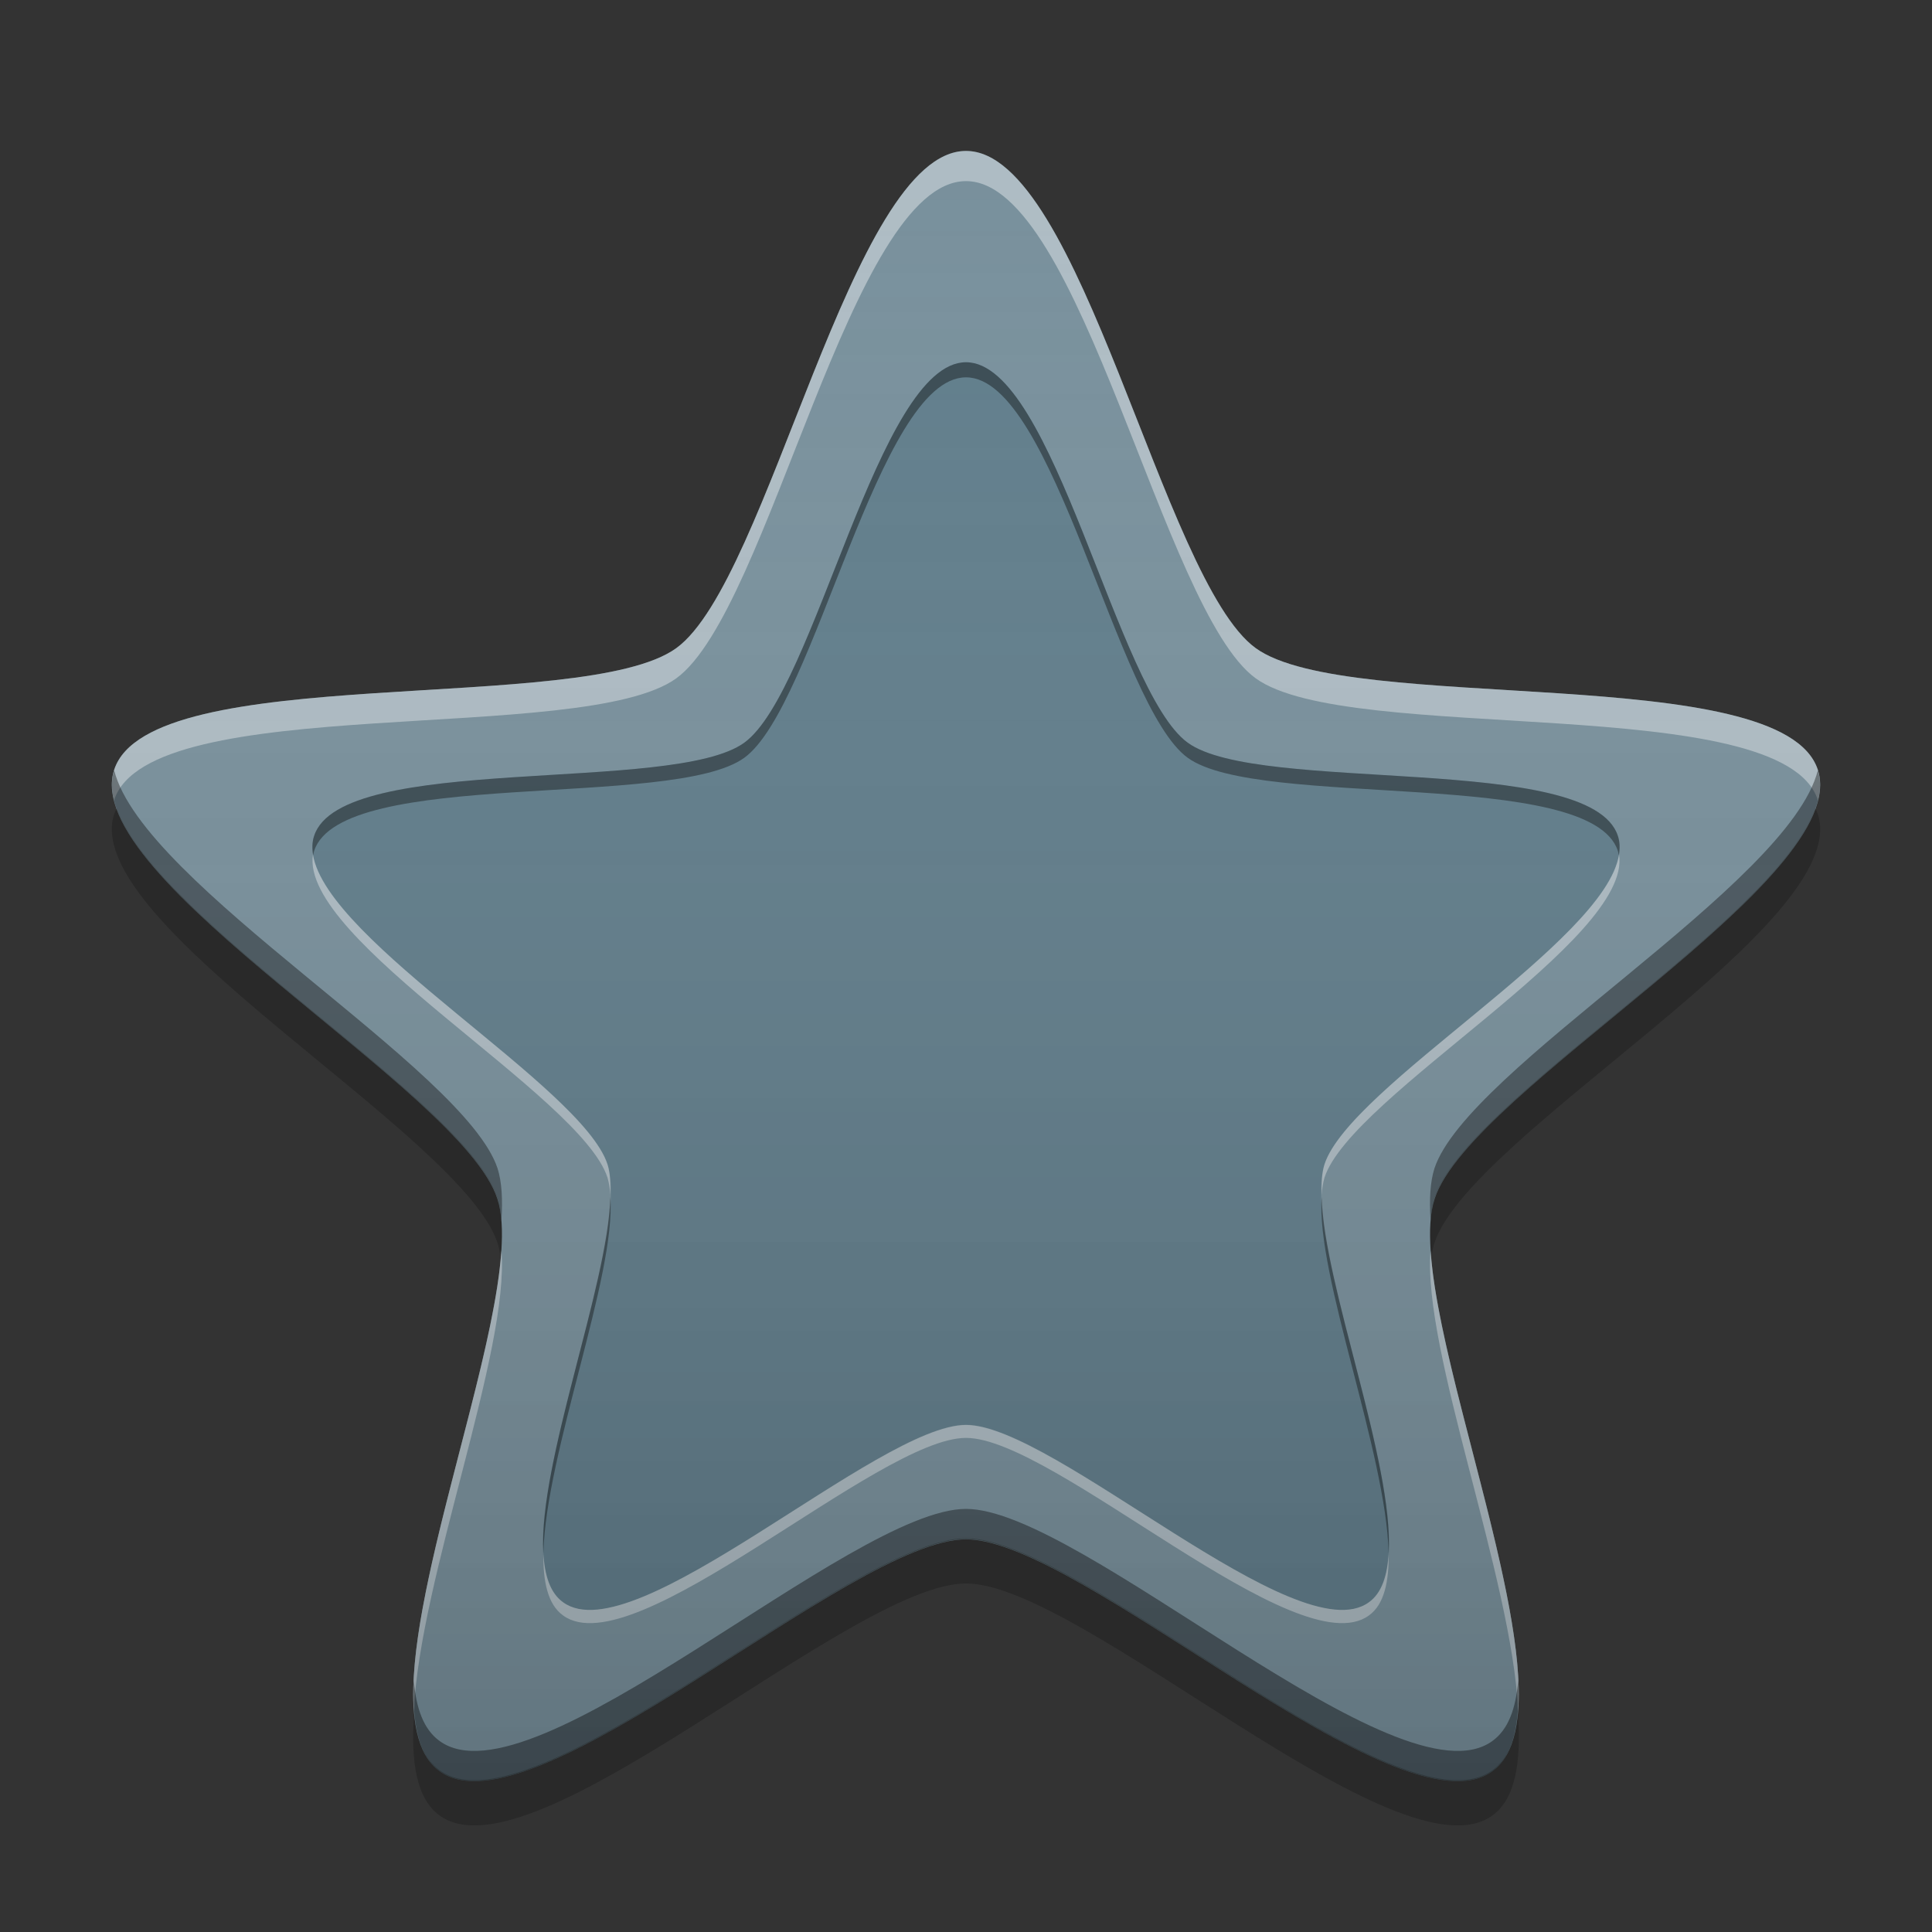 
<svg xmlns="http://www.w3.org/2000/svg" xmlns:xlink="http://www.w3.org/1999/xlink" width="32" height="32" viewBox="0 0 32 32" version="1.1">
<rect x="0" y="0" width="32" height="32" fill="#333333" stroke="none"/>
<defs>
<linearGradient id="linear0" gradientUnits="userSpaceOnUse" x1="32" y1="61.611" x2="32" y2="5.954" gradientTransform="matrix(0.495,0,0,0.495,0.176,-0.467)">
<stop offset="0" style="stop-color:rgb(0%,0%,0%);stop-opacity:0.2;"/>
<stop offset="1" style="stop-color:rgb(100%,100%,100%);stop-opacity:0;"/>
</linearGradient>
</defs>
<g id="surface1">
<path style=" stroke:none;fill-rule:nonzero;fill:rgb(47.059%,56.471%,61.176%);fill-opacity:1;" d="M 16 2.5 C 17.906 2.5 19.254 9.613 20.797 10.734 C 22.336 11.855 29.52 10.938 30.109 12.75 C 30.699 14.562 24.348 18.043 23.762 19.855 C 23.172 21.668 26.262 28.219 24.719 29.336 C 23.18 30.457 17.906 25.496 16 25.496 C 14.094 25.496 8.82 30.457 7.281 29.336 C 5.738 28.219 8.828 21.668 8.238 19.855 C 7.652 18.043 1.301 14.562 1.891 12.75 C 2.48 10.938 9.664 11.855 11.203 10.734 C 12.746 9.613 14.094 2.5 16 2.5 Z M 16 2.5 "/>
<path style=" stroke:none;fill-rule:nonzero;fill:rgb(37.647%,49.02%,54.51%);fill-opacity:1;" d="M 16 6 C 17.457 6 18.492 11.445 19.672 12.301 C 20.852 13.16 26.348 12.457 26.797 13.848 C 27.25 15.234 22.391 17.898 21.938 19.285 C 21.488 20.672 23.855 25.684 22.676 26.539 C 21.492 27.398 17.457 23.598 16 23.598 C 14.543 23.598 10.508 27.398 9.324 26.539 C 8.145 25.684 10.512 20.672 10.062 19.285 C 9.609 17.898 4.75 15.234 5.203 13.848 C 5.652 12.457 11.148 13.16 12.328 12.301 C 13.508 11.445 14.543 6 16 6 Z M 16 6 "/>
<path style=" stroke:none;fill-rule:nonzero;fill:rgb(0%,0%,0%);fill-opacity:0.2;" d="M 1.934 13.391 C 1.918 13.422 1.902 13.453 1.891 13.484 C 1.301 15.297 7.652 18.777 8.242 20.59 C 8.266 20.664 8.281 20.746 8.293 20.832 C 8.328 20.434 8.32 20.09 8.242 19.84 C 7.715 18.227 2.629 15.293 1.934 13.391 Z M 30.066 13.391 C 29.371 15.293 24.285 18.227 23.758 19.84 C 23.68 20.09 23.672 20.434 23.707 20.832 C 23.719 20.746 23.734 20.664 23.758 20.59 C 24.348 18.777 30.699 15.297 30.109 13.484 C 30.098 13.453 30.082 13.422 30.066 13.391 Z M 16 25.477 C 14.094 25.477 8.82 30.441 7.281 29.32 C 7.031 29.141 6.902 28.812 6.859 28.391 C 6.801 29.18 6.898 29.793 7.281 30.07 C 8.82 31.191 14.094 26.227 16 26.227 C 17.906 26.227 23.18 31.191 24.719 30.07 C 25.102 29.793 25.199 29.18 25.141 28.391 C 25.098 28.812 24.969 29.141 24.719 29.32 C 23.18 30.441 17.906 25.477 16 25.477 Z M 16 25.477 "/>
<path style=" stroke:none;fill-rule:nonzero;fill:rgb(100%,100%,100%);fill-opacity:0.4;" d="M 16 2.5 C 14.094 2.5 12.746 9.613 11.203 10.734 C 9.664 11.855 2.48 10.938 1.891 12.75 C 1.84 12.91 1.844 13.078 1.891 13.258 C 1.891 13.258 1.891 13.254 1.891 13.25 C 2.48 11.438 9.664 12.355 11.203 11.234 C 12.746 10.113 14.094 3 16 3 C 17.906 3 19.254 10.113 20.797 11.234 C 22.336 12.355 29.52 11.438 30.109 13.25 C 30.109 13.254 30.109 13.258 30.109 13.258 C 30.156 13.078 30.16 12.91 30.109 12.75 C 29.52 10.938 22.336 11.855 20.797 10.734 C 19.254 9.613 17.906 2.5 16 2.5 Z M 8.305 20.711 C 8.176 22.703 6.711 26.441 6.855 28.336 C 6.953 26.145 8.445 22.367 8.305 20.711 Z M 23.695 20.711 C 23.555 22.367 25.047 26.145 25.145 28.336 C 25.289 26.441 23.824 22.703 23.695 20.711 Z M 23.695 20.711 "/>
<path style=" stroke:none;fill-rule:nonzero;fill:rgb(0%,0%,0%);fill-opacity:0.4;" d="M 1.891 12.758 C 1.324 14.574 7.652 18.047 8.242 19.855 C 8.273 19.961 8.293 20.078 8.305 20.211 C 8.328 19.867 8.312 19.578 8.242 19.355 C 7.703 17.703 2.363 14.656 1.891 12.758 Z M 30.109 12.758 C 29.637 14.656 24.297 17.703 23.758 19.355 C 23.688 19.578 23.672 19.867 23.695 20.211 C 23.707 20.078 23.727 19.961 23.758 19.855 C 24.348 18.047 30.676 14.574 30.109 12.758 Z M 16 24.992 C 14.094 24.992 8.82 29.957 7.281 28.836 C 7.016 28.645 6.891 28.293 6.855 27.836 C 6.824 28.535 6.93 29.082 7.281 29.336 C 8.82 30.457 14.094 25.492 16 25.492 C 17.906 25.492 23.18 30.457 24.719 29.336 C 25.07 29.082 25.176 28.535 25.145 27.836 C 25.109 28.293 24.984 28.645 24.719 28.836 C 23.18 29.957 17.906 24.992 16 24.992 Z M 16 24.992 "/>
<path style=" stroke:none;fill-rule:nonzero;fill:rgb(0%,0%,0%);fill-opacity:0.4;" d="M 16 6 C 14.543 6 13.508 11.445 12.328 12.301 C 11.148 13.16 5.652 12.457 5.203 13.844 C 5.168 13.945 5.168 14.055 5.188 14.168 C 5.191 14.145 5.195 14.117 5.203 14.094 C 5.652 12.707 11.148 13.41 12.328 12.551 C 13.508 11.695 14.543 6.25 16 6.25 C 17.457 6.25 18.492 11.695 19.672 12.551 C 20.852 13.41 26.348 12.707 26.797 14.094 C 26.805 14.117 26.809 14.145 26.812 14.168 C 26.832 14.055 26.832 13.945 26.797 13.844 C 26.348 12.457 20.852 13.16 19.672 12.301 C 18.492 11.445 17.457 6 16 6 Z M 10.109 19.824 C 10.07 21.297 8.918 24.215 9 25.723 C 9.039 24.066 10.207 21.125 10.109 19.824 Z M 21.891 19.824 C 21.793 21.125 22.961 24.066 23 25.723 C 23.082 24.215 21.93 21.297 21.891 19.824 Z M 21.891 19.824 "/>
<path style=" stroke:none;fill-rule:nonzero;fill:rgb(100%,100%,100%);fill-opacity:0.4;" d="M 5.184 14.152 C 4.953 15.562 9.621 18.145 10.062 19.504 C 10.086 19.586 10.102 19.684 10.109 19.793 C 10.113 19.598 10.105 19.418 10.062 19.285 C 9.641 17.992 5.406 15.598 5.184 14.152 Z M 26.816 14.152 C 26.594 15.598 22.359 17.992 21.938 19.285 C 21.895 19.418 21.887 19.598 21.891 19.793 C 21.898 19.684 21.914 19.586 21.938 19.504 C 22.379 18.145 27.047 15.562 26.816 14.152 Z M 16 23.602 C 14.543 23.602 10.508 27.398 9.328 26.539 C 9.113 26.387 9.02 26.094 9 25.715 C 8.992 26.199 9.074 26.578 9.328 26.758 C 10.508 27.617 14.543 23.816 16 23.816 C 17.457 23.816 21.492 27.617 22.672 26.758 C 22.926 26.578 23.008 26.199 23 25.715 C 22.98 26.094 22.887 26.387 22.672 26.539 C 21.492 27.398 17.457 23.602 16 23.602 Z M 16 23.602 "/>
<path style=" stroke:none;fill-rule:nonzero;fill:url(#linear0);" d="M 16 2.5 C 17.906 2.5 19.254 9.613 20.797 10.734 C 22.336 11.855 29.52 10.938 30.109 12.75 C 30.699 14.562 24.348 18.043 23.762 19.855 C 23.172 21.668 26.262 28.219 24.719 29.336 C 23.18 30.457 17.906 25.496 16 25.496 C 14.094 25.496 8.82 30.457 7.281 29.336 C 5.738 28.219 8.828 21.668 8.238 19.855 C 7.652 18.043 1.301 14.562 1.891 12.75 C 2.48 10.938 9.664 11.855 11.203 10.734 C 12.746 9.613 14.094 2.5 16 2.5 Z M 16 2.5 "/>
</g>
</svg>
